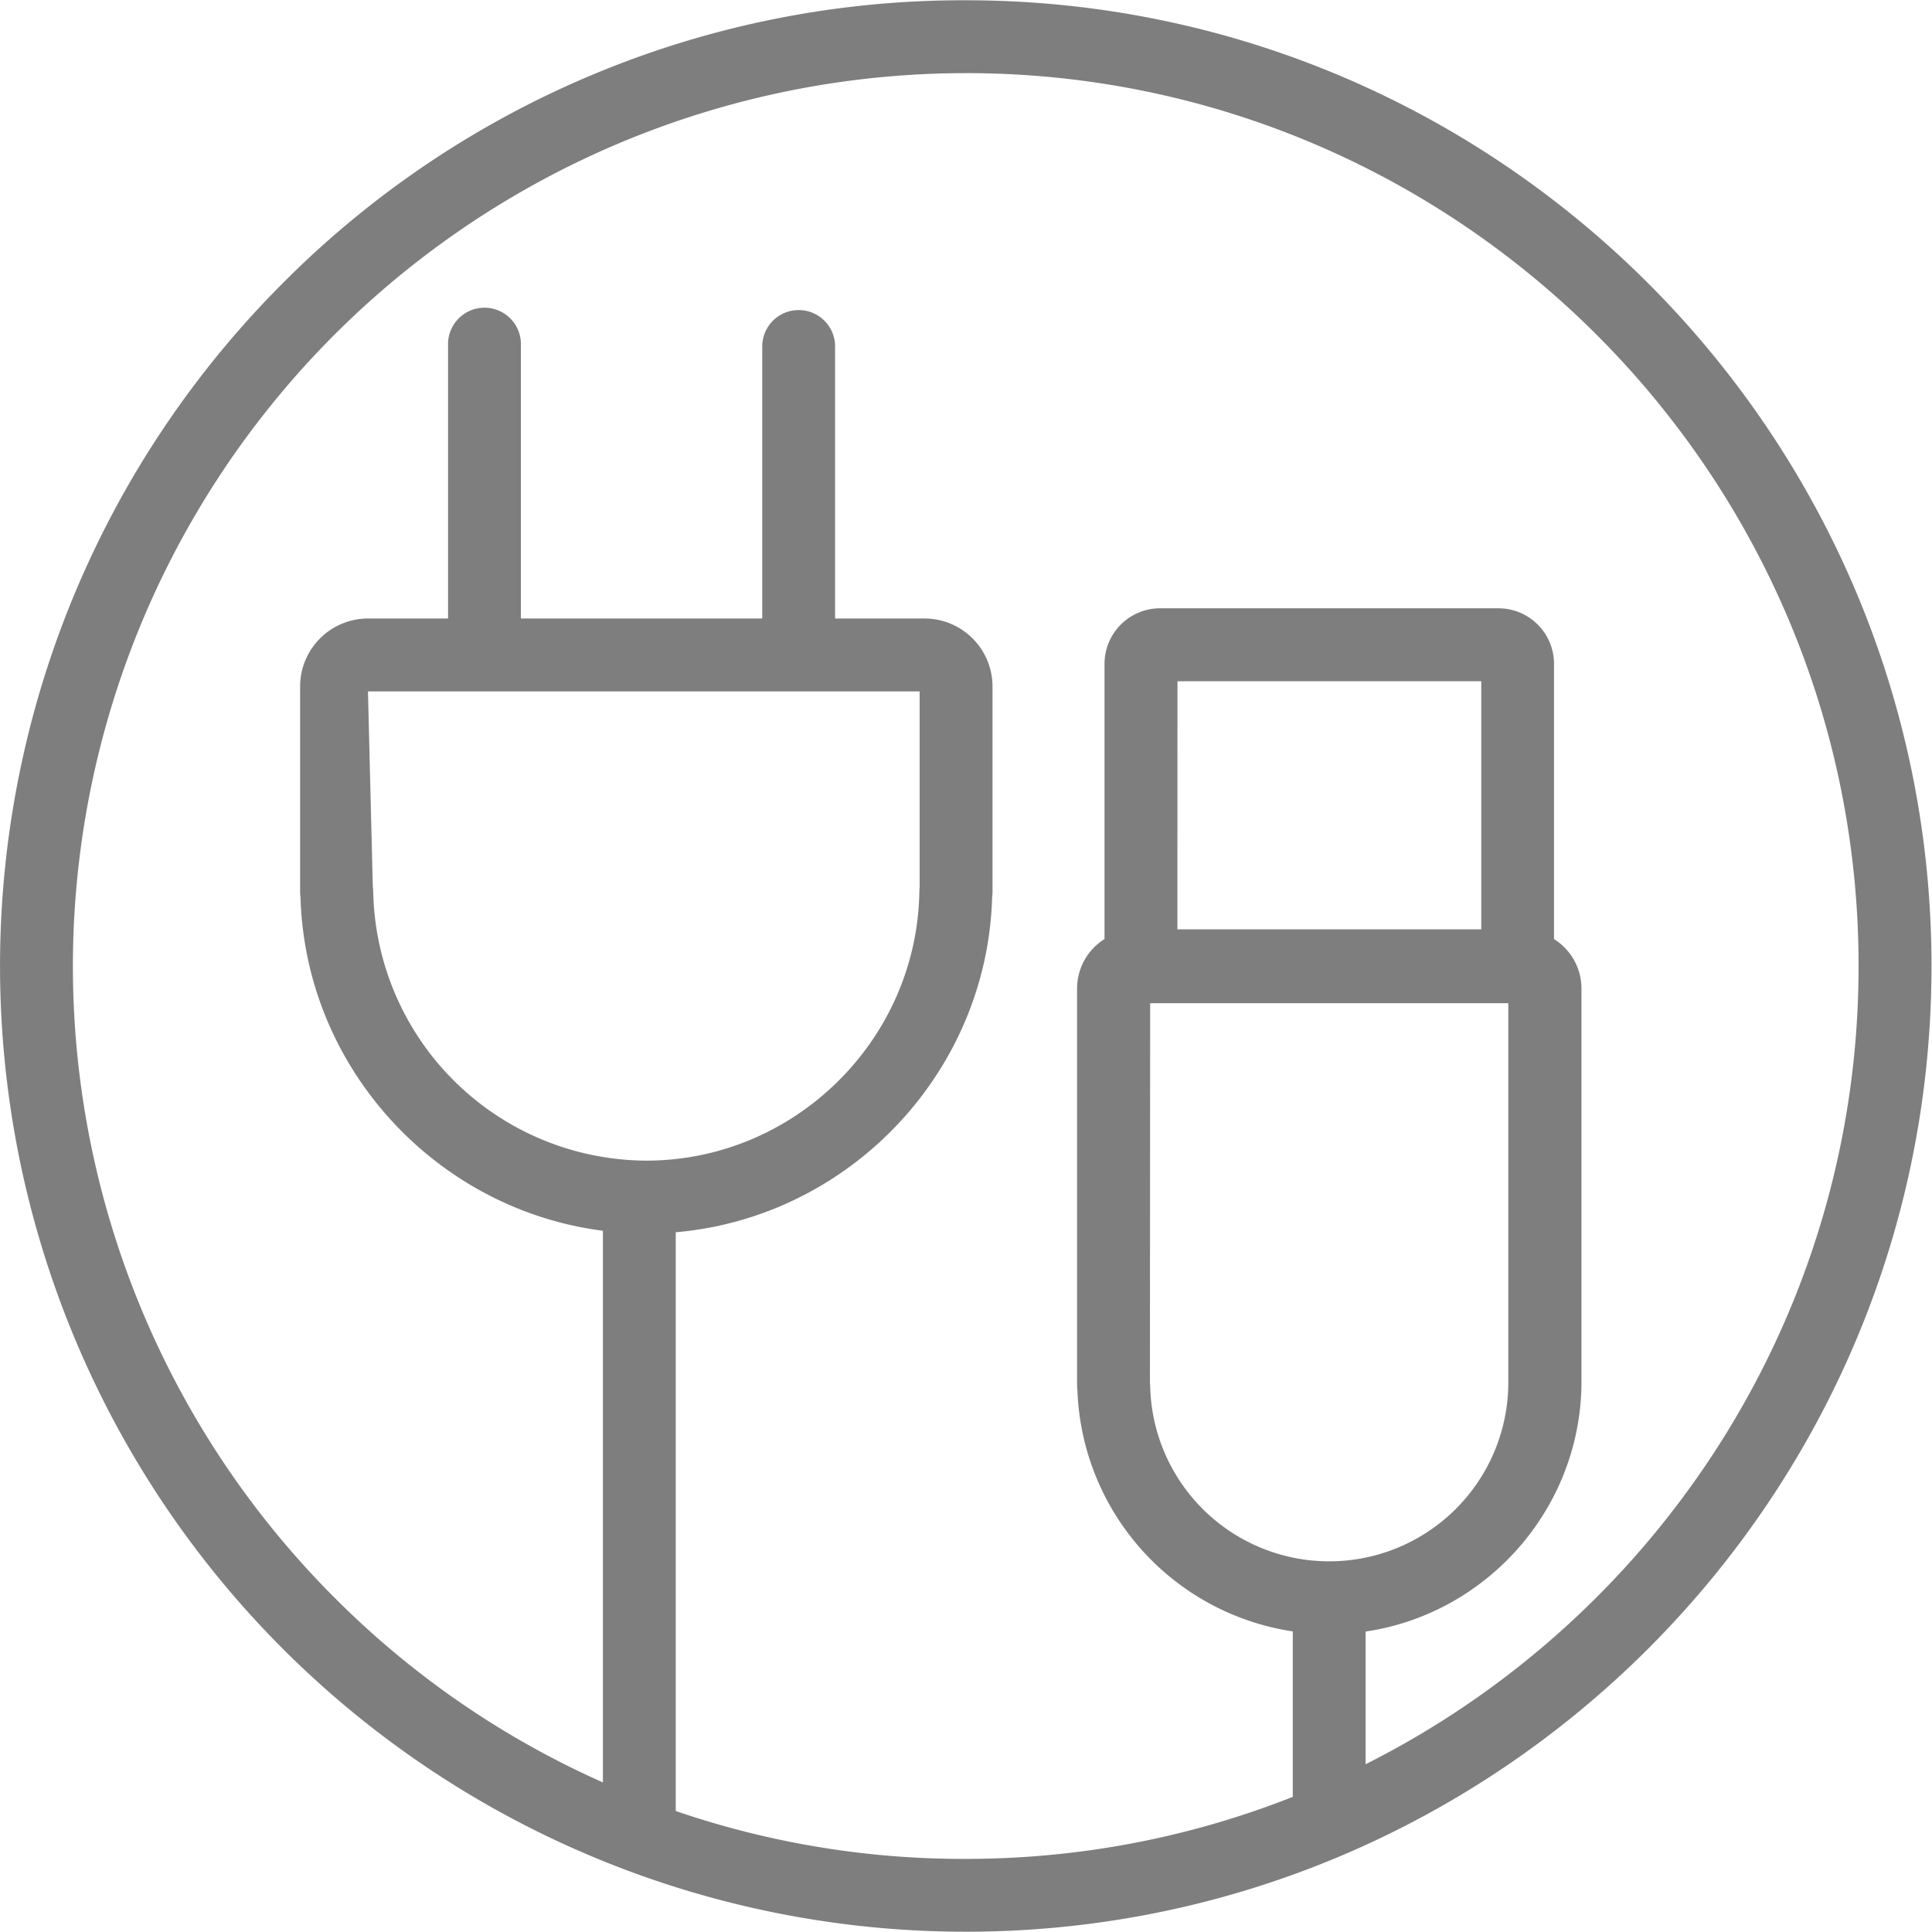<svg id="Layer_2" data-name="Layer 2" xmlns="http://www.w3.org/2000/svg" viewBox="0 0 500 500"><defs><style>.cls-1{fill:#7E7E7E;}</style></defs><title>icons</title><path class="cls-1" d="M249.93,499.93A249.94,249.94,0,0,1,73.19,73.28,248.28,248.28,0,0,1,249.93.07C387.74,0.07,499.87,112.18,499.87,250S387.74,499.93,249.93,499.93Zm0-481A231.11,231.11,0,0,0,86.51,413.41a229.62,229.62,0,0,0,163.42,67.67C377.35,481.08,481,377.42,481,250S377.35,18.92,249.93,18.92Z"/><path class="cls-1" d="M167.26,319.23c-48.21,0-88.1-38.92-89.49-87a10,10,0,0,1-.1-1.38V177.64a17.59,17.59,0,0,1,17.57-17.57H239.29a17.59,17.59,0,0,1,17.57,17.57v53.23a10,10,0,0,1-.1,1.4C255.36,280.33,215.46,319.23,167.26,319.23Zm-70.78-89.8a10.15,10.15,0,0,1,.11,1.29,71,71,0,0,0,70.67,69.65c38.38,0,70.09-31.25,70.67-69.65a9.37,9.37,0,0,1,.07-1V178.93H95.23Z"/><path class="cls-1" d="M344,422.93a65.51,65.51,0,0,1-65.17-63.17,9,9,0,0,1-.08-1.22l0-102.71a15.07,15.07,0,0,1,15.08-15.08H394.2a15.09,15.09,0,0,1,15.08,15.08V358.54C408.7,394.12,379.43,422.93,344,422.93Zm-46.4-65.4c0,0.28,0,.57.06,0.87a46.35,46.35,0,0,0,92.69,0l0-98.78H297.66Z"/><path class="cls-1" d="M392.78,259.35H295.28a9.43,9.43,0,0,1-9.43-9.43l0-78.11a14.38,14.38,0,0,1,14.36-14.38h87.61a14.38,14.38,0,0,1,14.36,14.38v78.11A9.42,9.42,0,0,1,392.78,259.35ZM304.71,240.5h78.64v-64.2H304.73Z"/><path class="cls-1" d="M125.39,176.57a9.42,9.42,0,0,1-9.43-9.43V89.37a9.43,9.43,0,1,1,18.85,0v77.77A9.42,9.42,0,0,1,125.39,176.57Z"/><path class="cls-1" d="M206.7,176.57a9.42,9.42,0,0,1-9.43-9.43V89.37a9.43,9.43,0,0,1,18.85,0v77.77A9.42,9.42,0,0,1,206.7,176.57Z"/><path class="cls-1" d="M165.46,483a9.42,9.42,0,0,1-9.43-9.43v-164a9.43,9.43,0,0,1,18.85,0v164A9.42,9.42,0,0,1,165.46,483Z"/><path class="cls-1" d="M344,478.19a9.25,9.25,0,0,1-9.43-9.07V413.83a9.43,9.43,0,0,1,18.85,0v55.29A9.25,9.25,0,0,1,344,478.19Z"/></svg>